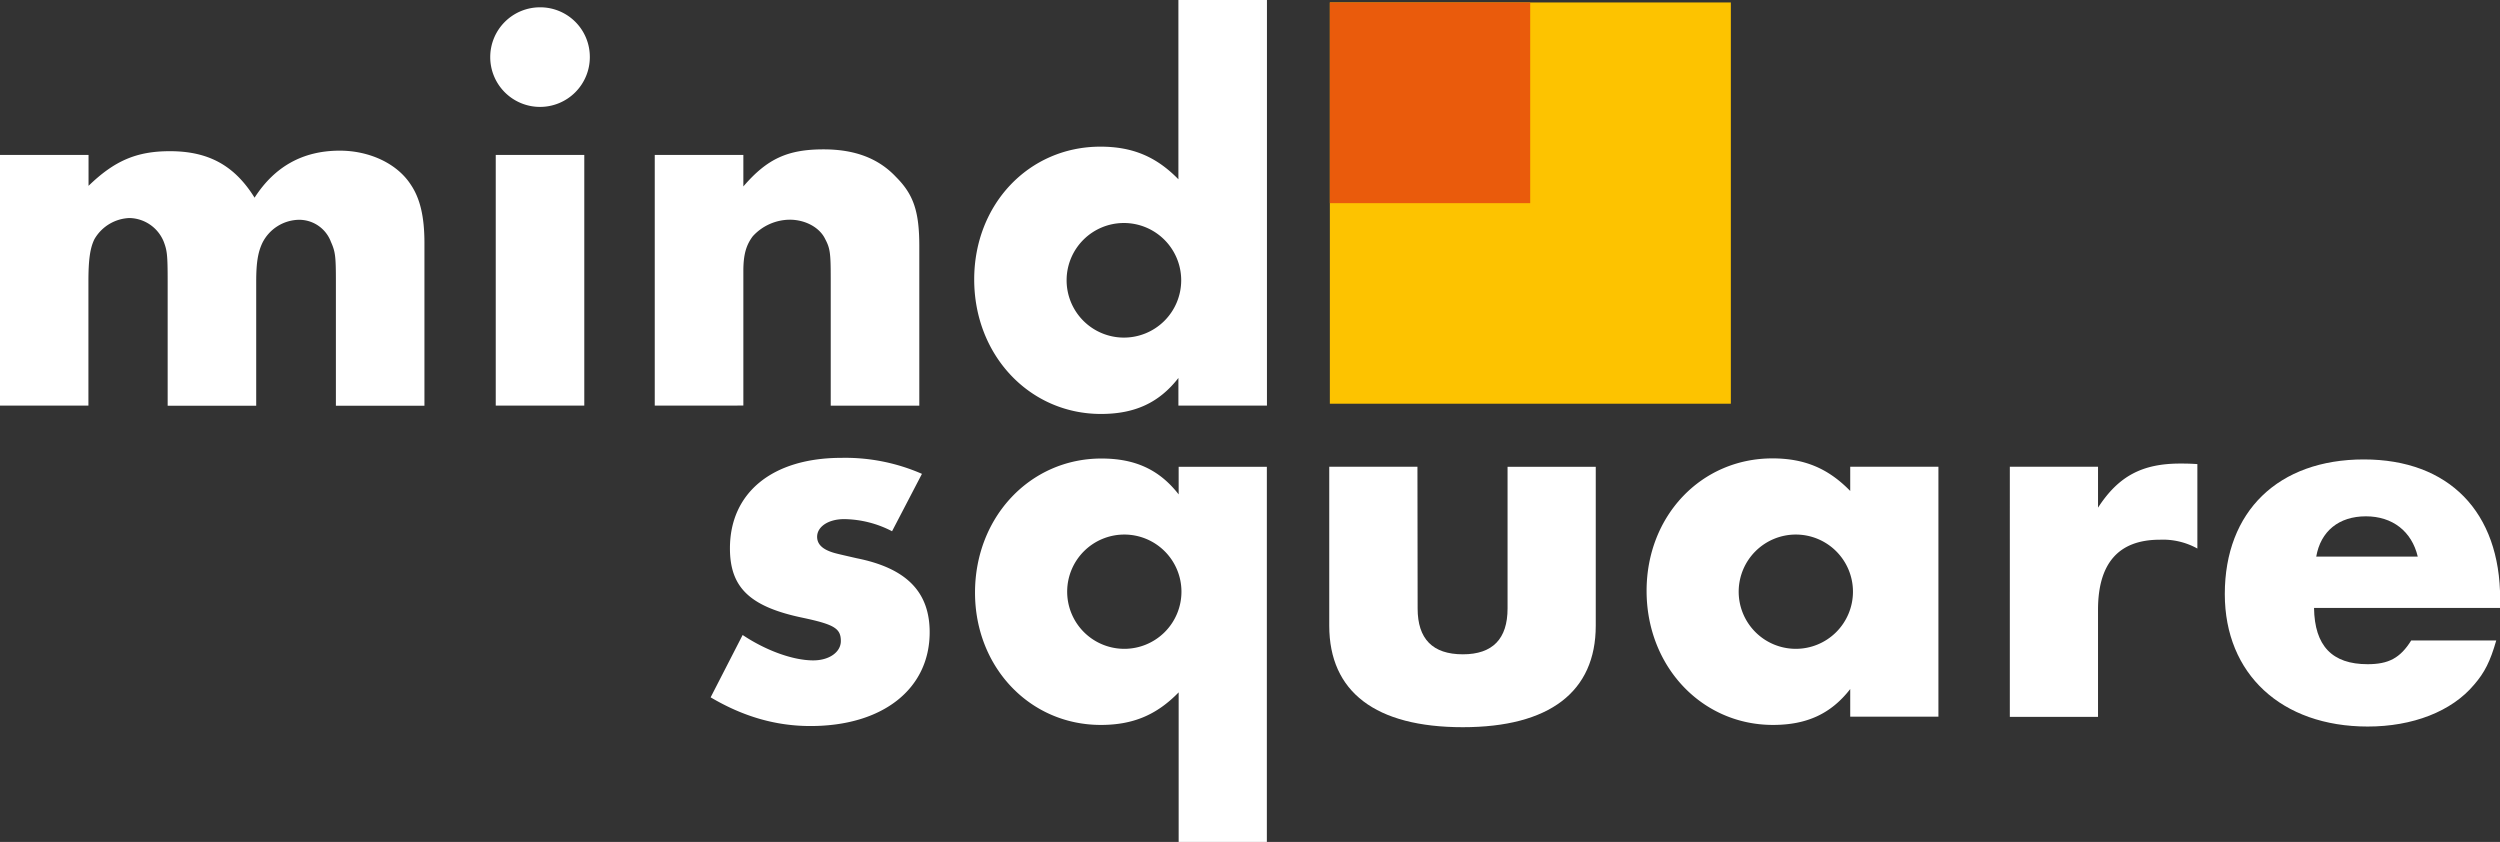 <svg xmlns="http://www.w3.org/2000/svg" viewBox="0 0 793.7 267.29"><rect x="0" y="0" width="793.7" height="267.29" fill="#333333" stroke="none"/><defs><style>.cls-1{fill:#fff;}.cls-2{fill:#fdc300;}.cls-2,.cls-3{fill-rule:evenodd;}.cls-3{fill:#ea5b0c;}</style></defs><title>msq logo</title><g id="Ebene_2" data-name="Ebene 2"><g id="Ebene_1-2" data-name="Ebene 1"><path class="cls-1" d="M28.11,49.19V59C36.37,51,43.4,48,53.94,48c12.3,0,20.55,4.57,26.88,14.76,6.32-9.84,15.28-14.93,27.05-14.93,9.32,0,18.1,4,22.49,10.71,3,4.4,4.39,10.19,4.39,18.63v51.65H106.64V89.43c0-8.09-.17-9.49-1.58-12.65a10.76,10.76,0,0,0-10.19-7,13.23,13.23,0,0,0-11.59,7.38c-1.41,3-1.94,6.32-1.94,12.3v39.35H53.23V89.43c0-8.44-.17-9.84-1.23-12.65a12,12,0,0,0-10.89-7.56A13.42,13.42,0,0,0,30,75.9c-1.4,2.81-1.93,6.5-1.93,13.53v39.35H0V49.19Z"/><path class="cls-1" d="M187.26,18.13A15.81,15.81,0,1,1,171.45,2.32,15.74,15.74,0,0,1,187.26,18.13ZM185.5,128.78H157.39V49.19H185.5Z"/><path class="cls-1" d="M236,49.19v10c7.56-8.79,14.06-11.77,25.48-11.77,9.84,0,17.39,2.8,23,8.78,5.63,5.62,7.38,11.07,7.38,22v50.6H263.74V88.54c0-8.07-.17-9.65-1.76-12.64-1.75-3.69-6.32-6.15-11.24-6.15A16.06,16.06,0,0,0,239,75c-2.11,2.81-3,5.8-3,11.07v42.69H207.87V49.19Z"/><path class="cls-1" d="M402.23,0V128.78H374.12V120c-6.15,7.9-13.88,11.42-24.59,11.42-22.67,0-40.24-18.63-40.24-42.7,0-23.89,17.39-42.16,40.06-42.16,10.19,0,17.74,3.16,24.77,10.36V0Zm-63.6,88.72A18.19,18.19,0,1,0,356.72,70.8,18.18,18.18,0,0,0,338.63,88.72Z"/><path class="cls-1" d="M283.21,168.66A33.78,33.78,0,0,0,268,164.81c-5.08,0-8.58,2.45-8.58,5.6,0,2.28,1.57,3.86,4.73,4.91,1.05.35,1.75.52,7.88,1.92,15.77,3.16,23.12,10.69,23.12,23.48,0,18-14.88,29.78-37.84,29.78-11,0-21.37-3-31.7-9.11l10.16-19.79c7.35,4.9,15.94,8.06,22.42,8.06,5.08,0,8.76-2.63,8.76-6.14,0-4-2.1-5.25-11.91-7.35-17-3.51-23.3-9.64-23.3-22.08,0-17.69,13.49-28.73,35.39-28.73a60.66,60.66,0,0,1,25.57,5.08Z"/><path class="cls-1" d="M374.2,219.81c-7,7.19-14.54,10.34-24.7,10.34-22.6,0-39.95-18.39-39.95-42,0-24,17.52-42.58,40.13-42.58,10.68,0,18.39,3.51,24.52,11.39v-8.75h28V267.29h-28Zm-35.39-32.23a18.14,18.14,0,1,0,18.05-17.87A18.14,18.14,0,0,0,338.81,187.58Z"/><path class="cls-1" d="M450.07,193.19c0,9.63,4.73,14.54,14.36,14.54,9.46,0,14.19-4.91,14.19-14.54v-45h28v50.45c0,21-14.71,32.23-42.22,32.23-27.68,0-42.39-11.21-42.39-32.23V148.17h28Z"/><path class="cls-1" d="M615.41,148.17v79.36h-28v-8.77c-6.14,7.89-13.84,11.39-24.53,11.39-22.6,0-40.12-18.57-40.12-42.57,0-23.83,17.35-42.05,39.94-42.05,10.16,0,17.7,3.16,24.71,10.34v-7.7ZM552,187.58a18.14,18.14,0,1,0,18-17.87A18.15,18.15,0,0,0,552,187.58Z"/><path class="cls-1" d="M666.08,148.17v13c6.48-10,14-14,26.1-14,1.76,0,2.8,0,5.44.17v26.81a22.54,22.54,0,0,0-11.92-2.8c-13.14,0-19.62,7.53-19.62,22.25v34h-28V148.17Z"/><path class="cls-1" d="M734.66,193c.17,12.09,5.78,17.87,17,17.87,6.66,0,10.34-1.93,13.85-7.53h27c-1.92,6.65-3.68,10.16-7,14-7.18,8.59-19.62,13.32-33.81,13.32-27.33,0-45.37-16.64-45.37-42.05,0-26.28,17-42.75,44.14-42.75,27,0,43.28,16.65,43.28,44.33V193Zm32.93-16.29c-1.92-8.06-8.05-12.79-16.47-12.79-8.58,0-14.36,4.73-15.76,12.79Z"/><polygon class="cls-2" points="422.2 128.17 549.51 128.17 549.51 0.78 422.2 0.78 422.2 128.17 422.2 128.17"/><polygon class="cls-3" points="422.2 64.5 485.81 64.5 485.81 0.78 422.2 0.78 422.2 64.5 422.2 64.5"/></g></g></svg>